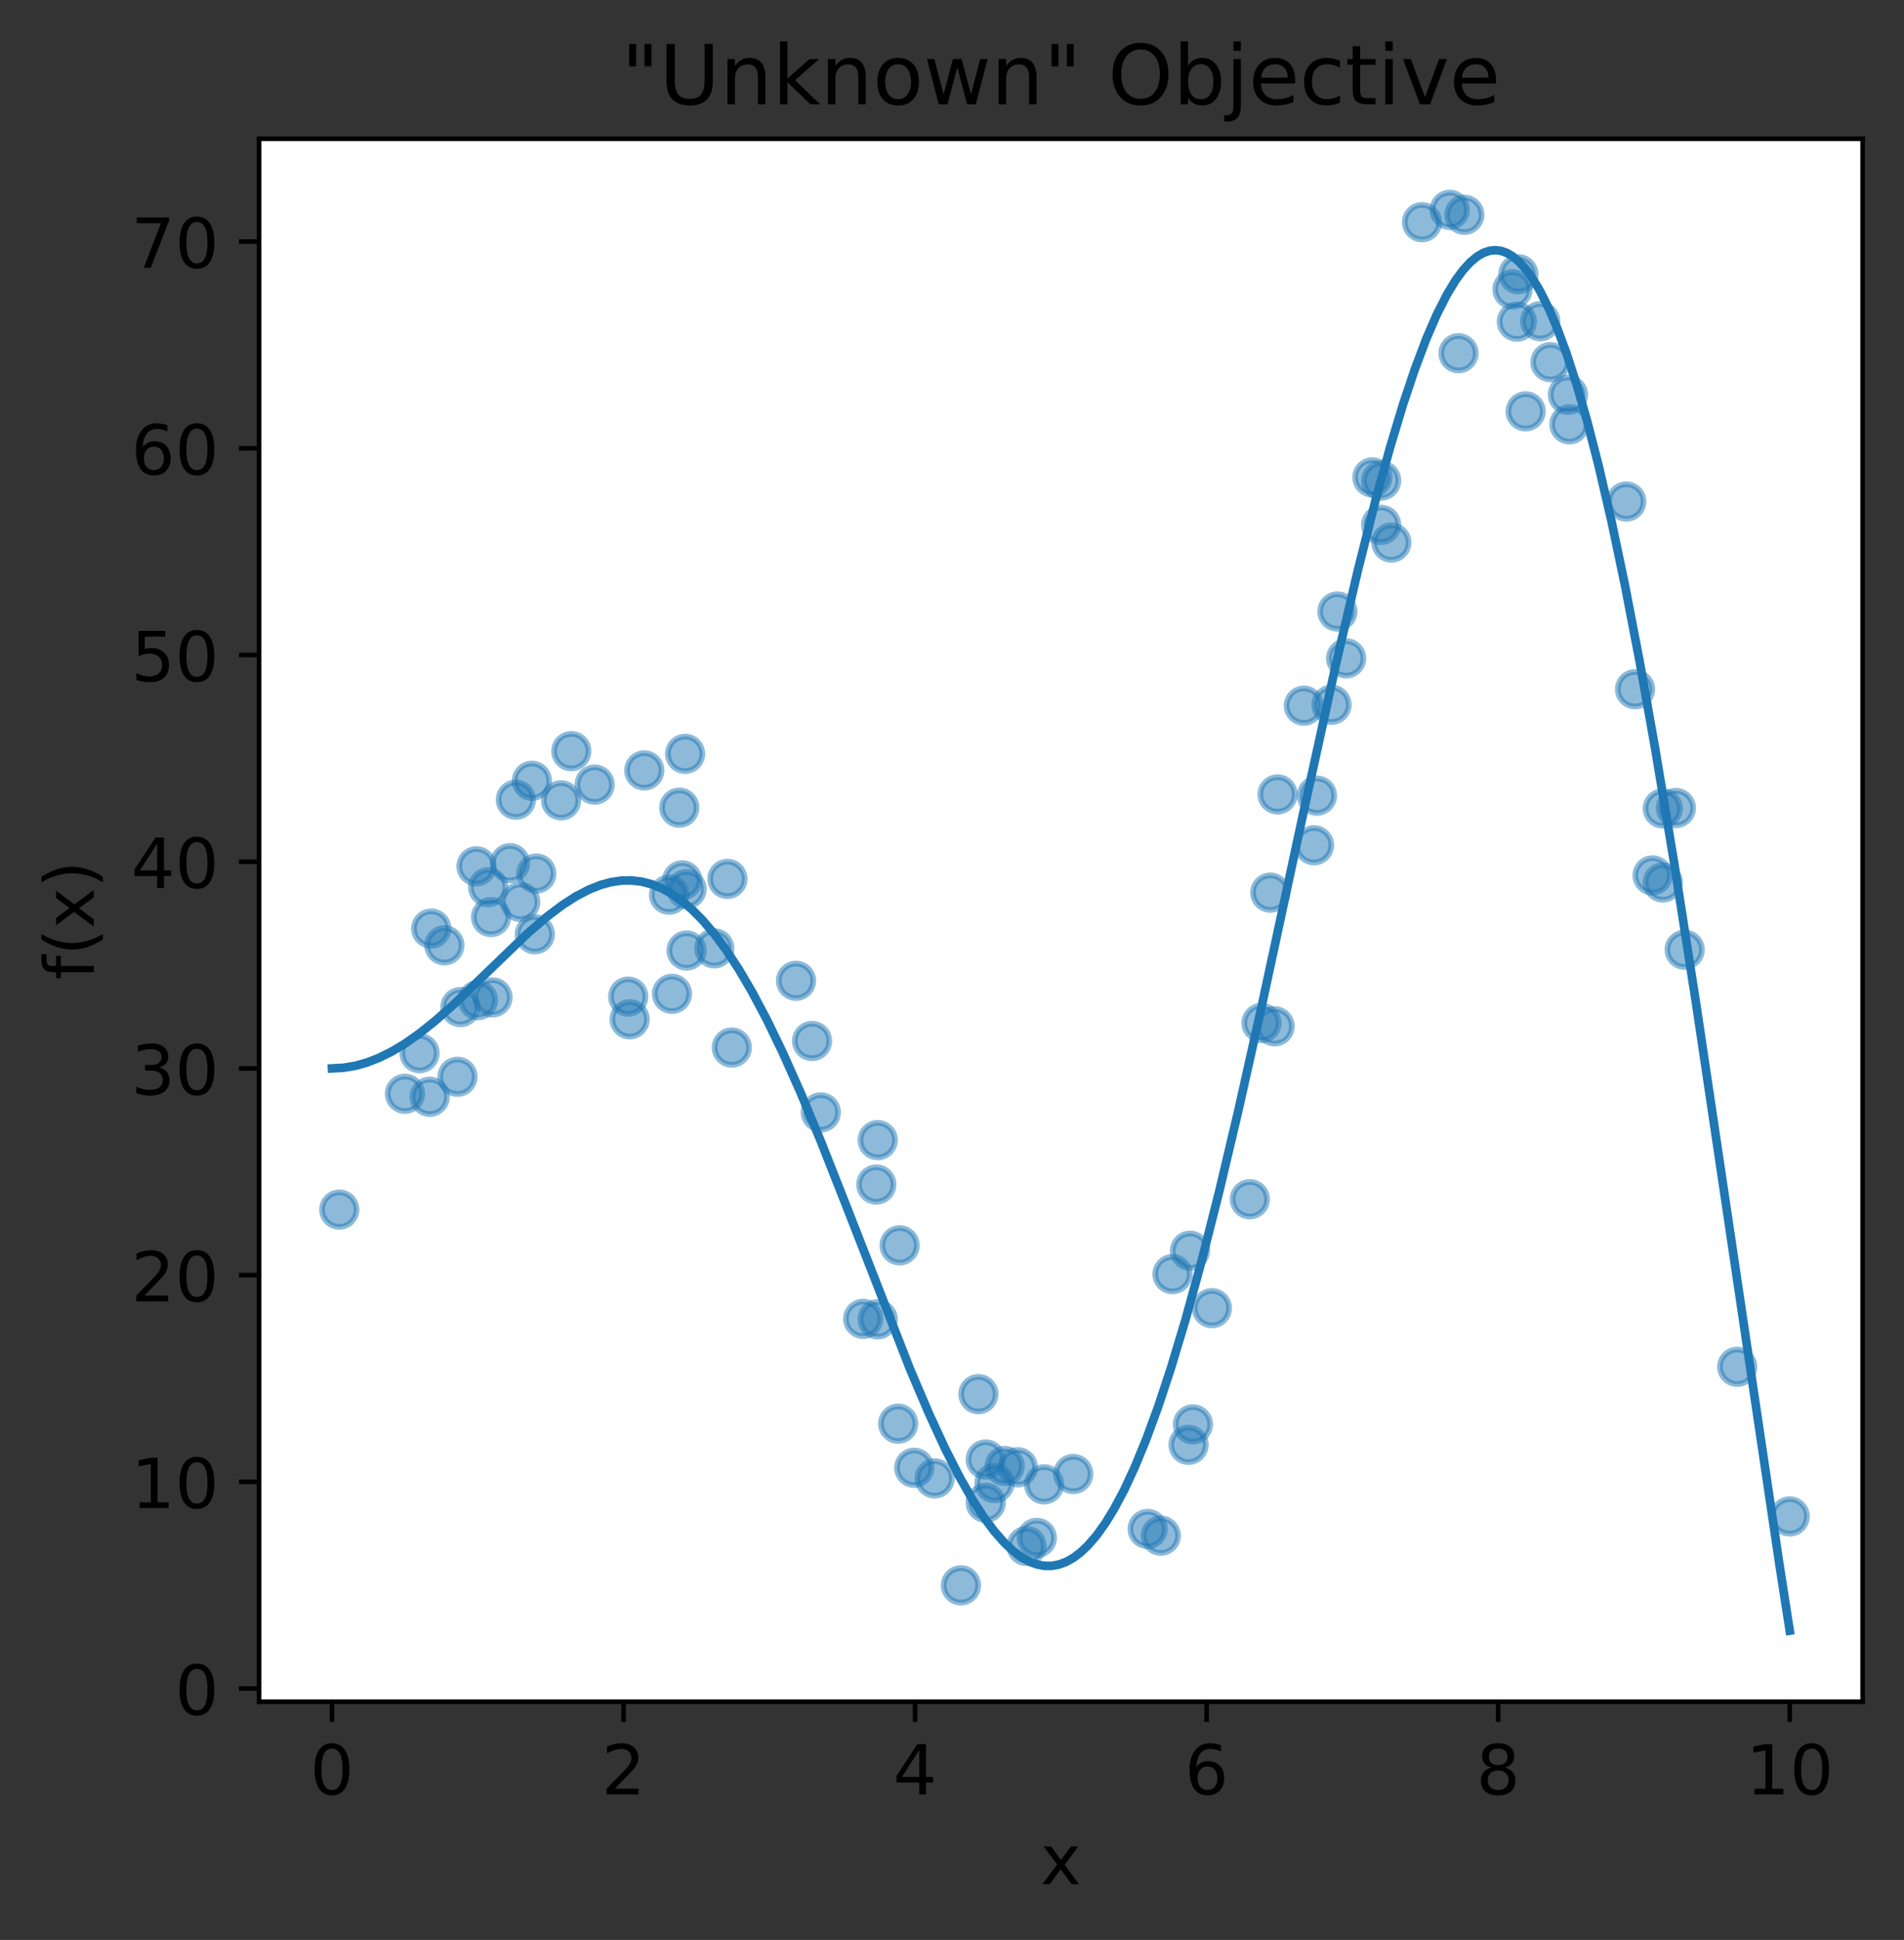 <?xml version="1.0" encoding="utf-8" standalone="no"?>
<!DOCTYPE svg PUBLIC "-//W3C//DTD SVG 1.1//EN"
  "http://www.w3.org/Graphics/SVG/1.1/DTD/svg11.dtd">
<!-- Created with matplotlib (https://matplotlib.org/) -->
<svg height="337.369pt" version="1.1" viewBox="0 0 331.284 337.369" width="331.284pt" xmlns="http://www.w3.org/2000/svg" xmlns:xlink="http://www.w3.org/1999/xlink">
 <rect x="0" y="0" width="331.284" height="337.369" fill="#333333" stroke="none"/>
 <defs>
  <style type="text/css">*{stroke-linecap:butt;stroke-linejoin:round;}</style>
 </defs>
 <g id="figure_1">
  <g id="patch_1">
   <path d="M 0 337.369 
L 331.284 337.369 
L 331.284 0 
L 0 0 
z
" style="fill:none;"/>
  </g>
  <g id="axes_1">
   <g id="patch_2">
    <path d="M 45.084 295.942 
L 324.084 295.942 
L 324.084 24.142 
L 45.084 24.142 
z
" style="fill:#ffffff;"/>
   </g>
   <g id="PathCollection_1">
    <defs>
     <path d="M 0 3 
C 0.796 3 1.559 2.684 2.121 2.121 
C 2.684 1.559 3 0.796 3 0 
C 3 -0.796 2.684 -1.559 2.121 -2.121 
C 1.559 -2.684 0.796 -3 0 -3 
C -0.796 -3 -1.559 -2.684 -2.121 -2.121 
C -2.684 -1.559 -3 -0.796 -3 0 
C -3 0.796 -2.684 1.559 -2.121 2.121 
C -1.559 2.684 -0.796 3 0 3 
z
" id="m937afd4bb4" style="stroke:#1f77b4;stroke-opacity:0.5;"/>
    </defs>
    <g clip-path="url(#pe036b708a7)">
     <use style="fill:#1f77b4;fill-opacity:0.5;stroke:#1f77b4;stroke-opacity:0.5;" x="138.503" xlink:href="#m937afd4bb4" y="170.57"/>
     <use style="fill:#1f77b4;fill-opacity:0.5;stroke:#1f77b4;stroke-opacity:0.5;" x="263.163" xlink:href="#m937afd4bb4" y="50.322"/>
     <use style="fill:#1f77b4;fill-opacity:0.5;stroke:#1f77b4;stroke-opacity:0.5;" x="254.784" xlink:href="#m937afd4bb4" y="37.36"/>
     <use style="fill:#1f77b4;fill-opacity:0.5;stroke:#1f77b4;stroke-opacity:0.5;" x="119.207" xlink:href="#m937afd4bb4" y="131.101"/>
     <use style="fill:#1f77b4;fill-opacity:0.5;stroke:#1f77b4;stroke-opacity:0.5;" x="103.466" xlink:href="#m937afd4bb4" y="136.448"/>
     <use style="fill:#1f77b4;fill-opacity:0.5;stroke:#1f77b4;stroke-opacity:0.5;" x="181.664" xlink:href="#m937afd4bb4" y="258.144"/>
     <use style="fill:#1f77b4;fill-opacity:0.5;stroke:#1f77b4;stroke-opacity:0.5;" x="293.122" xlink:href="#m937afd4bb4" y="165.168"/>
     <use style="fill:#1f77b4;fill-opacity:0.5;stroke:#1f77b4;stroke-opacity:0.5;" x="170.239" xlink:href="#m937afd4bb4" y="242.451"/>
     <use style="fill:#1f77b4;fill-opacity:0.5;stroke:#1f77b4;stroke-opacity:0.5;" x="97.626" xlink:href="#m937afd4bb4" y="139.19"/>
     <use style="fill:#1f77b4;fill-opacity:0.5;stroke:#1f77b4;stroke-opacity:0.5;" x="267.987" xlink:href="#m937afd4bb4" y="55.864"/>
     <use style="fill:#1f77b4;fill-opacity:0.5;stroke:#1f77b4;stroke-opacity:0.5;" x="118.699" xlink:href="#m937afd4bb4" y="153.101"/>
     <use style="fill:#1f77b4;fill-opacity:0.5;stroke:#1f77b4;stroke-opacity:0.5;" x="180.395" xlink:href="#m937afd4bb4" y="267.452"/>
     <use style="fill:#1f77b4;fill-opacity:0.5;stroke:#1f77b4;stroke-opacity:0.5;" x="89.756" xlink:href="#m937afd4bb4" y="139.072"/>
     <use style="fill:#1f77b4;fill-opacity:0.5;stroke:#1f77b4;stroke-opacity:0.5;" x="156.275" xlink:href="#m937afd4bb4" y="247.592"/>
     <use style="fill:#1f77b4;fill-opacity:0.5;stroke:#1f77b4;stroke-opacity:0.5;" x="127.331" xlink:href="#m937afd4bb4" y="182.178"/>
     <use style="fill:#1f77b4;fill-opacity:0.5;stroke:#1f77b4;stroke-opacity:0.5;" x="142.819" xlink:href="#m937afd4bb4" y="193.456"/>
     <use style="fill:#1f77b4;fill-opacity:0.5;stroke:#1f77b4;stroke-opacity:0.5;" x="171.508" xlink:href="#m937afd4bb4" y="261.348"/>
     <use style="fill:#1f77b4;fill-opacity:0.5;stroke:#1f77b4;stroke-opacity:0.5;" x="74.776" xlink:href="#m937afd4bb4" y="190.741"/>
     <use style="fill:#1f77b4;fill-opacity:0.5;stroke:#1f77b4;stroke-opacity:0.5;" x="85.44" xlink:href="#m937afd4bb4" y="159.478"/>
     <use style="fill:#1f77b4;fill-opacity:0.5;stroke:#1f77b4;stroke-opacity:0.5;" x="199.69" xlink:href="#m937afd4bb4" y="265.903"/>
     <use style="fill:#1f77b4;fill-opacity:0.5;stroke:#1f77b4;stroke-opacity:0.5;" x="93.31" xlink:href="#m937afd4bb4" y="151.919"/>
     <use style="fill:#1f77b4;fill-opacity:0.5;stroke:#1f77b4;stroke-opacity:0.5;" x="59.035" xlink:href="#m937afd4bb4" y="210.362"/>
     <use style="fill:#1f77b4;fill-opacity:0.5;stroke:#1f77b4;stroke-opacity:0.5;" x="84.932" xlink:href="#m937afd4bb4" y="154.288"/>
     <use style="fill:#1f77b4;fill-opacity:0.5;stroke:#1f77b4;stroke-opacity:0.5;" x="247.422" xlink:href="#m937afd4bb4" y="38.642"/>
     <use style="fill:#1f77b4;fill-opacity:0.5;stroke:#1f77b4;stroke-opacity:0.5;" x="112.098" xlink:href="#m937afd4bb4" y="133.982"/>
     <use style="fill:#1f77b4;fill-opacity:0.5;stroke:#1f77b4;stroke-opacity:0.5;" x="186.742" xlink:href="#m937afd4bb4" y="256.34"/>
     <use style="fill:#1f77b4;fill-opacity:0.5;stroke:#1f77b4;stroke-opacity:0.5;" x="284.49" xlink:href="#m937afd4bb4" y="119.861"/>
     <use style="fill:#1f77b4;fill-opacity:0.5;stroke:#1f77b4;stroke-opacity:0.5;" x="152.467" xlink:href="#m937afd4bb4" y="205.998"/>
     <use style="fill:#1f77b4;fill-opacity:0.5;stroke:#1f77b4;stroke-opacity:0.5;" x="282.966" xlink:href="#m937afd4bb4" y="87.222"/>
     <use style="fill:#1f77b4;fill-opacity:0.5;stroke:#1f77b4;stroke-opacity:0.5;" x="171.508" xlink:href="#m937afd4bb4" y="253.817"/>
     <use style="fill:#1f77b4;fill-opacity:0.5;stroke:#1f77b4;stroke-opacity:0.5;" x="82.901" xlink:href="#m937afd4bb4" y="150.654"/>
     <use style="fill:#1f77b4;fill-opacity:0.5;stroke:#1f77b4;stroke-opacity:0.5;" x="207.561" xlink:href="#m937afd4bb4" y="247.708"/>
     <use style="fill:#1f77b4;fill-opacity:0.5;stroke:#1f77b4;stroke-opacity:0.5;" x="174.809" xlink:href="#m937afd4bb4" y="254.95"/>
     <use style="fill:#1f77b4;fill-opacity:0.5;stroke:#1f77b4;stroke-opacity:0.5;" x="83.155" xlink:href="#m937afd4bb4" y="173.929"/>
     <use style="fill:#1f77b4;fill-opacity:0.5;stroke:#1f77b4;stroke-opacity:0.5;" x="265.448" xlink:href="#m937afd4bb4" y="71.537"/>
     <use style="fill:#1f77b4;fill-opacity:0.5;stroke:#1f77b4;stroke-opacity:0.5;" x="210.861" xlink:href="#m937afd4bb4" y="227.503"/>
     <use style="fill:#1f77b4;fill-opacity:0.5;stroke:#1f77b4;stroke-opacity:0.5;" x="75.03" xlink:href="#m937afd4bb4" y="161.491"/>
     <use style="fill:#1f77b4;fill-opacity:0.5;stroke:#1f77b4;stroke-opacity:0.5;" x="206.799" xlink:href="#m937afd4bb4" y="251.269"/>
     <use style="fill:#1f77b4;fill-opacity:0.5;stroke:#1f77b4;stroke-opacity:0.5;" x="219.494" xlink:href="#m937afd4bb4" y="177.9"/>
     <use style="fill:#1f77b4;fill-opacity:0.5;stroke:#1f77b4;stroke-opacity:0.5;" x="287.536" xlink:href="#m937afd4bb4" y="152.239"/>
     <use style="fill:#1f77b4;fill-opacity:0.5;stroke:#1f77b4;stroke-opacity:0.5;" x="150.182" xlink:href="#m937afd4bb4" y="229.359"/>
     <use style="fill:#1f77b4;fill-opacity:0.5;stroke:#1f77b4;stroke-opacity:0.5;" x="124.285" xlink:href="#m937afd4bb4" y="164.922"/>
     <use style="fill:#1f77b4;fill-opacity:0.5;stroke:#1f77b4;stroke-opacity:0.5;" x="109.305" xlink:href="#m937afd4bb4" y="173.314"/>
     <use style="fill:#1f77b4;fill-opacity:0.5;stroke:#1f77b4;stroke-opacity:0.5;" x="217.463" xlink:href="#m937afd4bb4" y="208.557"/>
     <use style="fill:#1f77b4;fill-opacity:0.5;stroke:#1f77b4;stroke-opacity:0.5;" x="93.056" xlink:href="#m937afd4bb4" y="162.478"/>
     <use style="fill:#1f77b4;fill-opacity:0.5;stroke:#1f77b4;stroke-opacity:0.5;" x="79.6" xlink:href="#m937afd4bb4" y="187.255"/>
     <use style="fill:#1f77b4;fill-opacity:0.5;stroke:#1f77b4;stroke-opacity:0.5;" x="178.617" xlink:href="#m937afd4bb4" y="268.856"/>
     <use style="fill:#1f77b4;fill-opacity:0.5;stroke:#1f77b4;stroke-opacity:0.5;" x="221.017" xlink:href="#m937afd4bb4" y="155.238"/>
     <use style="fill:#1f77b4;fill-opacity:0.5;stroke:#1f77b4;stroke-opacity:0.5;" x="269.764" xlink:href="#m937afd4bb4" y="62.985"/>
     <use style="fill:#1f77b4;fill-opacity:0.5;stroke:#1f77b4;stroke-opacity:0.5;" x="221.779" xlink:href="#m937afd4bb4" y="178.49"/>
     <use style="fill:#1f77b4;fill-opacity:0.5;stroke:#1f77b4;stroke-opacity:0.5;" x="88.74" xlink:href="#m937afd4bb4" y="150.111"/>
     <use style="fill:#1f77b4;fill-opacity:0.5;stroke:#1f77b4;stroke-opacity:0.5;" x="201.975" xlink:href="#m937afd4bb4" y="267.07"/>
     <use style="fill:#1f77b4;fill-opacity:0.5;stroke:#1f77b4;stroke-opacity:0.5;" x="167.192" xlink:href="#m937afd4bb4" y="275.7"/>
     <use style="fill:#1f77b4;fill-opacity:0.5;stroke:#1f77b4;stroke-opacity:0.5;" x="264.178" xlink:href="#m937afd4bb4" y="47.695"/>
     <use style="fill:#1f77b4;fill-opacity:0.5;stroke:#1f77b4;stroke-opacity:0.5;" x="240.313" xlink:href="#m937afd4bb4" y="91.279"/>
     <use style="fill:#1f77b4;fill-opacity:0.5;stroke:#1f77b4;stroke-opacity:0.5;" x="222.286" xlink:href="#m937afd4bb4" y="138.153"/>
     <use style="fill:#1f77b4;fill-opacity:0.5;stroke:#1f77b4;stroke-opacity:0.5;" x="242.09" xlink:href="#m937afd4bb4" y="94.357"/>
     <use style="fill:#1f77b4;fill-opacity:0.5;stroke:#1f77b4;stroke-opacity:0.5;" x="311.402" xlink:href="#m937afd4bb4" y="263.716"/>
     <use style="fill:#1f77b4;fill-opacity:0.5;stroke:#1f77b4;stroke-opacity:0.5;" x="116.922" xlink:href="#m937afd4bb4" y="172.841"/>
     <use style="fill:#1f77b4;fill-opacity:0.5;stroke:#1f77b4;stroke-opacity:0.5;" x="272.811" xlink:href="#m937afd4bb4" y="68.649"/>
     <use style="fill:#1f77b4;fill-opacity:0.5;stroke:#1f77b4;stroke-opacity:0.5;" x="177.094" xlink:href="#m937afd4bb4" y="255.17"/>
     <use style="fill:#1f77b4;fill-opacity:0.5;stroke:#1f77b4;stroke-opacity:0.5;" x="126.57" xlink:href="#m937afd4bb4" y="152.85"/>
     <use style="fill:#1f77b4;fill-opacity:0.5;stroke:#1f77b4;stroke-opacity:0.5;" x="289.313" xlink:href="#m937afd4bb4" y="153.464"/>
     <use style="fill:#1f77b4;fill-opacity:0.5;stroke:#1f77b4;stroke-opacity:0.5;" x="231.68" xlink:href="#m937afd4bb4" y="122.56"/>
     <use style="fill:#1f77b4;fill-opacity:0.5;stroke:#1f77b4;stroke-opacity:0.5;" x="85.693" xlink:href="#m937afd4bb4" y="173.455"/>
     <use style="fill:#1f77b4;fill-opacity:0.5;stroke:#1f77b4;stroke-opacity:0.5;" x="77.315" xlink:href="#m937afd4bb4" y="164.395"/>
     <use style="fill:#1f77b4;fill-opacity:0.5;stroke:#1f77b4;stroke-opacity:0.5;" x="204.006" xlink:href="#m937afd4bb4" y="221.583"/>
     <use style="fill:#1f77b4;fill-opacity:0.5;stroke:#1f77b4;stroke-opacity:0.5;" x="289.313" xlink:href="#m937afd4bb4" y="140.602"/>
     <use style="fill:#1f77b4;fill-opacity:0.5;stroke:#1f77b4;stroke-opacity:0.5;" x="173.032" xlink:href="#m937afd4bb4" y="257.926"/>
     <use style="fill:#1f77b4;fill-opacity:0.5;stroke:#1f77b4;stroke-opacity:0.5;" x="291.598" xlink:href="#m937afd4bb4" y="140.524"/>
     <use style="fill:#1f77b4;fill-opacity:0.5;stroke:#1f77b4;stroke-opacity:0.5;" x="232.696" xlink:href="#m937afd4bb4" y="106.347"/>
     <use style="fill:#1f77b4;fill-opacity:0.5;stroke:#1f77b4;stroke-opacity:0.5;" x="80.108" xlink:href="#m937afd4bb4" y="175.142"/>
     <use style="fill:#1f77b4;fill-opacity:0.5;stroke:#1f77b4;stroke-opacity:0.5;" x="263.924" xlink:href="#m937afd4bb4" y="55.943"/>
     <use style="fill:#1f77b4;fill-opacity:0.5;stroke:#1f77b4;stroke-opacity:0.5;" x="116.414" xlink:href="#m937afd4bb4" y="155.595"/>
     <use style="fill:#1f77b4;fill-opacity:0.5;stroke:#1f77b4;stroke-opacity:0.5;" x="226.856" xlink:href="#m937afd4bb4" y="122.721"/>
     <use style="fill:#1f77b4;fill-opacity:0.5;stroke:#1f77b4;stroke-opacity:0.5;" x="234.219" xlink:href="#m937afd4bb4" y="114.493"/>
     <use style="fill:#1f77b4;fill-opacity:0.5;stroke:#1f77b4;stroke-opacity:0.5;" x="156.529" xlink:href="#m937afd4bb4" y="216.572"/>
     <use style="fill:#1f77b4;fill-opacity:0.5;stroke:#1f77b4;stroke-opacity:0.5;" x="119.461" xlink:href="#m937afd4bb4" y="154.626"/>
     <use style="fill:#1f77b4;fill-opacity:0.5;stroke:#1f77b4;stroke-opacity:0.5;" x="90.517" xlink:href="#m937afd4bb4" y="156.843"/>
     <use style="fill:#1f77b4;fill-opacity:0.5;stroke:#1f77b4;stroke-opacity:0.5;" x="141.295" xlink:href="#m937afd4bb4" y="181.035"/>
     <use style="fill:#1f77b4;fill-opacity:0.5;stroke:#1f77b4;stroke-opacity:0.5;" x="70.46" xlink:href="#m937afd4bb4" y="190.218"/>
     <use style="fill:#1f77b4;fill-opacity:0.5;stroke:#1f77b4;stroke-opacity:0.5;" x="238.789" xlink:href="#m937afd4bb4" y="83.02"/>
     <use style="fill:#1f77b4;fill-opacity:0.5;stroke:#1f77b4;stroke-opacity:0.5;" x="92.549" xlink:href="#m937afd4bb4" y="135.787"/>
     <use style="fill:#1f77b4;fill-opacity:0.5;stroke:#1f77b4;stroke-opacity:0.5;" x="240.313" xlink:href="#m937afd4bb4" y="83.57"/>
     <use style="fill:#1f77b4;fill-opacity:0.5;stroke:#1f77b4;stroke-opacity:0.5;" x="252.246" xlink:href="#m937afd4bb4" y="36.496"/>
     <use style="fill:#1f77b4;fill-opacity:0.5;stroke:#1f77b4;stroke-opacity:0.5;" x="159.068" xlink:href="#m937afd4bb4" y="255.261"/>
     <use style="fill:#1f77b4;fill-opacity:0.5;stroke:#1f77b4;stroke-opacity:0.5;" x="228.634" xlink:href="#m937afd4bb4" y="146.997"/>
     <use style="fill:#1f77b4;fill-opacity:0.5;stroke:#1f77b4;stroke-opacity:0.5;" x="273.065" xlink:href="#m937afd4bb4" y="73.799"/>
     <use style="fill:#1f77b4;fill-opacity:0.5;stroke:#1f77b4;stroke-opacity:0.5;" x="162.622" xlink:href="#m937afd4bb4" y="257.107"/>
     <use style="fill:#1f77b4;fill-opacity:0.5;stroke:#1f77b4;stroke-opacity:0.5;" x="72.999" xlink:href="#m937afd4bb4" y="183.151"/>
     <use style="fill:#1f77b4;fill-opacity:0.5;stroke:#1f77b4;stroke-opacity:0.5;" x="99.404" xlink:href="#m937afd4bb4" y="130.634"/>
     <use style="fill:#1f77b4;fill-opacity:0.5;stroke:#1f77b4;stroke-opacity:0.5;" x="152.721" xlink:href="#m937afd4bb4" y="229.441"/>
     <use style="fill:#1f77b4;fill-opacity:0.5;stroke:#1f77b4;stroke-opacity:0.5;" x="119.461" xlink:href="#m937afd4bb4" y="165.304"/>
     <use style="fill:#1f77b4;fill-opacity:0.5;stroke:#1f77b4;stroke-opacity:0.5;" x="229.141" xlink:href="#m937afd4bb4" y="138.369"/>
     <use style="fill:#1f77b4;fill-opacity:0.5;stroke:#1f77b4;stroke-opacity:0.5;" x="118.191" xlink:href="#m937afd4bb4" y="140.458"/>
     <use style="fill:#1f77b4;fill-opacity:0.5;stroke:#1f77b4;stroke-opacity:0.5;" x="109.559" xlink:href="#m937afd4bb4" y="177.263"/>
     <use style="fill:#1f77b4;fill-opacity:0.5;stroke:#1f77b4;stroke-opacity:0.5;" x="302.262" xlink:href="#m937afd4bb4" y="237.697"/>
     <use style="fill:#1f77b4;fill-opacity:0.5;stroke:#1f77b4;stroke-opacity:0.5;" x="253.769" xlink:href="#m937afd4bb4" y="61.432"/>
     <use style="fill:#1f77b4;fill-opacity:0.5;stroke:#1f77b4;stroke-opacity:0.5;" x="152.721" xlink:href="#m937afd4bb4" y="198.272"/>
     <use style="fill:#1f77b4;fill-opacity:0.5;stroke:#1f77b4;stroke-opacity:0.5;" x="207.053" xlink:href="#m937afd4bb4" y="217.508"/>
    </g>
   </g>
   <g id="matplotlib.axis_1">
    <g id="xtick_1">
     <g id="line2d_1">
      <defs>
       <path d="M 0 0 
L 0 3.5 
" id="m9f1586ab8c" style="stroke:#000000;stroke-width:0.8;"/>
      </defs>
      <g>
       <use style="stroke:#000000;stroke-width:0.8;" x="57.766" xlink:href="#m9f1586ab8c" y="295.942"/>
      </g>
     </g>
     <g id="text_1">
      <!-- 0 -->
      <g transform="translate(53.948 312.06)scale(0.12 -0.12)">
       <defs>
        <path d="M 31.781 66.406 
Q 24.172 66.406 20.328 58.906 
Q 16.5 51.422 16.5 36.375 
Q 16.5 21.391 20.328 13.891 
Q 24.172 6.391 31.781 6.391 
Q 39.453 6.391 43.281 13.891 
Q 47.125 21.391 47.125 36.375 
Q 47.125 51.422 43.281 58.906 
Q 39.453 66.406 31.781 66.406 
z
M 31.781 74.219 
Q 44.047 74.219 50.516 64.516 
Q 56.984 54.828 56.984 36.375 
Q 56.984 17.969 50.516 8.266 
Q 44.047 -1.422 31.781 -1.422 
Q 19.531 -1.422 13.062 8.266 
Q 6.594 17.969 6.594 36.375 
Q 6.594 54.828 13.062 64.516 
Q 19.531 74.219 31.781 74.219 
z
" id="DejaVuSans-48"/>
       </defs>
       <use xlink:href="#DejaVuSans-48"/>
      </g>
     </g>
    </g>
    <g id="xtick_2">
     <g id="line2d_2">
      <g>
       <use style="stroke:#000000;stroke-width:0.8;" x="108.493" xlink:href="#m9f1586ab8c" y="295.942"/>
      </g>
     </g>
     <g id="text_2">
      <!-- 2 -->
      <g transform="translate(104.675 312.06)scale(0.12 -0.12)">
       <defs>
        <path d="M 19.188 8.297 
L 53.609 8.297 
L 53.609 0 
L 7.328 0 
L 7.328 8.297 
Q 12.938 14.109 22.625 23.891 
Q 32.328 33.688 34.812 36.531 
Q 39.547 41.844 41.422 45.531 
Q 43.312 49.219 43.312 52.781 
Q 43.312 58.594 39.234 62.25 
Q 35.156 65.922 28.609 65.922 
Q 23.969 65.922 18.812 64.312 
Q 13.672 62.703 7.812 59.422 
L 7.812 69.391 
Q 13.766 71.781 18.938 73 
Q 24.125 74.219 28.422 74.219 
Q 39.75 74.219 46.484 68.547 
Q 53.219 62.891 53.219 53.422 
Q 53.219 48.922 51.531 44.891 
Q 49.859 40.875 45.406 35.406 
Q 44.188 33.984 37.641 27.219 
Q 31.109 20.453 19.188 8.297 
z
" id="DejaVuSans-50"/>
       </defs>
       <use xlink:href="#DejaVuSans-50"/>
      </g>
     </g>
    </g>
    <g id="xtick_3">
     <g id="line2d_3">
      <g>
       <use style="stroke:#000000;stroke-width:0.8;" x="159.22" xlink:href="#m9f1586ab8c" y="295.942"/>
      </g>
     </g>
     <g id="text_3">
      <!-- 4 -->
      <g transform="translate(155.403 312.06)scale(0.12 -0.12)">
       <defs>
        <path d="M 37.797 64.312 
L 12.891 25.391 
L 37.797 25.391 
z
M 35.203 72.906 
L 47.609 72.906 
L 47.609 25.391 
L 58.016 25.391 
L 58.016 17.188 
L 47.609 17.188 
L 47.609 0 
L 37.797 0 
L 37.797 17.188 
L 4.891 17.188 
L 4.891 26.703 
z
" id="DejaVuSans-52"/>
       </defs>
       <use xlink:href="#DejaVuSans-52"/>
      </g>
     </g>
    </g>
    <g id="xtick_4">
     <g id="line2d_4">
      <g>
       <use style="stroke:#000000;stroke-width:0.8;" x="209.947" xlink:href="#m9f1586ab8c" y="295.942"/>
      </g>
     </g>
     <g id="text_4">
      <!-- 6 -->
      <g transform="translate(206.13 312.06)scale(0.12 -0.12)">
       <defs>
        <path d="M 33.016 40.375 
Q 26.375 40.375 22.484 35.828 
Q 18.609 31.297 18.609 23.391 
Q 18.609 15.531 22.484 10.953 
Q 26.375 6.391 33.016 6.391 
Q 39.656 6.391 43.531 10.953 
Q 47.406 15.531 47.406 23.391 
Q 47.406 31.297 43.531 35.828 
Q 39.656 40.375 33.016 40.375 
z
M 52.594 71.297 
L 52.594 62.312 
Q 48.875 64.062 45.094 64.984 
Q 41.312 65.922 37.594 65.922 
Q 27.828 65.922 22.672 59.328 
Q 17.531 52.734 16.797 39.406 
Q 19.672 43.656 24.016 45.922 
Q 28.375 48.188 33.594 48.188 
Q 44.578 48.188 50.953 41.516 
Q 57.328 34.859 57.328 23.391 
Q 57.328 12.156 50.688 5.359 
Q 44.047 -1.422 33.016 -1.422 
Q 20.359 -1.422 13.672 8.266 
Q 6.984 17.969 6.984 36.375 
Q 6.984 53.656 15.188 63.938 
Q 23.391 74.219 37.203 74.219 
Q 40.922 74.219 44.703 73.484 
Q 48.484 72.75 52.594 71.297 
z
" id="DejaVuSans-54"/>
       </defs>
       <use xlink:href="#DejaVuSans-54"/>
      </g>
     </g>
    </g>
    <g id="xtick_5">
     <g id="line2d_5">
      <g>
       <use style="stroke:#000000;stroke-width:0.8;" x="260.675" xlink:href="#m9f1586ab8c" y="295.942"/>
      </g>
     </g>
     <g id="text_5">
      <!-- 8 -->
      <g transform="translate(256.857 312.06)scale(0.12 -0.12)">
       <defs>
        <path d="M 31.781 34.625 
Q 24.75 34.625 20.719 30.859 
Q 16.703 27.094 16.703 20.516 
Q 16.703 13.922 20.719 10.156 
Q 24.75 6.391 31.781 6.391 
Q 38.812 6.391 42.859 10.172 
Q 46.922 13.969 46.922 20.516 
Q 46.922 27.094 42.891 30.859 
Q 38.875 34.625 31.781 34.625 
z
M 21.922 38.812 
Q 15.578 40.375 12.031 44.719 
Q 8.5 49.078 8.5 55.328 
Q 8.5 64.062 14.719 69.141 
Q 20.953 74.219 31.781 74.219 
Q 42.672 74.219 48.875 69.141 
Q 55.078 64.062 55.078 55.328 
Q 55.078 49.078 51.531 44.719 
Q 48 40.375 41.703 38.812 
Q 48.828 37.156 52.797 32.312 
Q 56.781 27.484 56.781 20.516 
Q 56.781 9.906 50.312 4.234 
Q 43.844 -1.422 31.781 -1.422 
Q 19.734 -1.422 13.25 4.234 
Q 6.781 9.906 6.781 20.516 
Q 6.781 27.484 10.781 32.312 
Q 14.797 37.156 21.922 38.812 
z
M 18.312 54.391 
Q 18.312 48.734 21.844 45.562 
Q 25.391 42.391 31.781 42.391 
Q 38.141 42.391 41.719 45.562 
Q 45.312 48.734 45.312 54.391 
Q 45.312 60.062 41.719 63.234 
Q 38.141 66.406 31.781 66.406 
Q 25.391 66.406 21.844 63.234 
Q 18.312 60.062 18.312 54.391 
z
" id="DejaVuSans-56"/>
       </defs>
       <use xlink:href="#DejaVuSans-56"/>
      </g>
     </g>
    </g>
    <g id="xtick_6">
     <g id="line2d_6">
      <g>
       <use style="stroke:#000000;stroke-width:0.8;" x="311.402" xlink:href="#m9f1586ab8c" y="295.942"/>
      </g>
     </g>
     <g id="text_6">
      <!-- 10 -->
      <g transform="translate(303.767 312.06)scale(0.12 -0.12)">
       <defs>
        <path d="M 12.406 8.297 
L 28.516 8.297 
L 28.516 63.922 
L 10.984 60.406 
L 10.984 69.391 
L 28.422 72.906 
L 38.281 72.906 
L 38.281 8.297 
L 54.391 8.297 
L 54.391 0 
L 12.406 0 
z
" id="DejaVuSans-49"/>
       </defs>
       <use xlink:href="#DejaVuSans-49"/>
       <use x="63.623" xlink:href="#DejaVuSans-48"/>
      </g>
     </g>
    </g>
    <g id="text_7">
     <!-- x -->
     <g transform="translate(181.032 327.674)scale(0.12 -0.12)">
      <defs>
       <path d="M 54.891 54.688 
L 35.109 28.078 
L 55.906 0 
L 45.312 0 
L 29.391 21.484 
L 13.484 0 
L 2.875 0 
L 24.125 28.609 
L 4.688 54.688 
L 15.281 54.688 
L 29.781 35.203 
L 44.281 54.688 
z
" id="DejaVuSans-120"/>
      </defs>
      <use xlink:href="#DejaVuSans-120"/>
     </g>
    </g>
   </g>
   <g id="matplotlib.axis_2">
    <g id="ytick_1">
     <g id="line2d_7">
      <defs>
       <path d="M 0 0 
L -3.5 0 
" id="m990193892d" style="stroke:#000000;stroke-width:0.8;"/>
      </defs>
      <g>
       <use style="stroke:#000000;stroke-width:0.8;" x="45.084" xlink:href="#m990193892d" y="293.649"/>
      </g>
     </g>
     <g id="text_8">
      <!-- 0 -->
      <g transform="translate(30.449 298.208)scale(0.12 -0.12)">
       <use xlink:href="#DejaVuSans-48"/>
      </g>
     </g>
    </g>
    <g id="ytick_2">
     <g id="line2d_8">
      <g>
       <use style="stroke:#000000;stroke-width:0.8;" x="45.084" xlink:href="#m990193892d" y="257.701"/>
      </g>
     </g>
     <g id="text_9">
      <!-- 10 -->
      <g transform="translate(22.814 262.26)scale(0.12 -0.12)">
       <use xlink:href="#DejaVuSans-49"/>
       <use x="63.623" xlink:href="#DejaVuSans-48"/>
      </g>
     </g>
    </g>
    <g id="ytick_3">
     <g id="line2d_9">
      <g>
       <use style="stroke:#000000;stroke-width:0.8;" x="45.084" xlink:href="#m990193892d" y="221.753"/>
      </g>
     </g>
     <g id="text_10">
      <!-- 20 -->
      <g transform="translate(22.814 226.312)scale(0.12 -0.12)">
       <use xlink:href="#DejaVuSans-50"/>
       <use x="63.623" xlink:href="#DejaVuSans-48"/>
      </g>
     </g>
    </g>
    <g id="ytick_4">
     <g id="line2d_10">
      <g>
       <use style="stroke:#000000;stroke-width:0.8;" x="45.084" xlink:href="#m990193892d" y="185.805"/>
      </g>
     </g>
     <g id="text_11">
      <!-- 30 -->
      <g transform="translate(22.814 190.364)scale(0.12 -0.12)">
       <defs>
        <path d="M 40.578 39.312 
Q 47.656 37.797 51.625 33 
Q 55.609 28.219 55.609 21.188 
Q 55.609 10.406 48.188 4.484 
Q 40.766 -1.422 27.094 -1.422 
Q 22.516 -1.422 17.656 -0.516 
Q 12.797 0.391 7.625 2.203 
L 7.625 11.719 
Q 11.719 9.328 16.594 8.109 
Q 21.484 6.891 26.812 6.891 
Q 36.078 6.891 40.938 10.547 
Q 45.797 14.203 45.797 21.188 
Q 45.797 27.641 41.281 31.266 
Q 36.766 34.906 28.719 34.906 
L 20.219 34.906 
L 20.219 43.016 
L 29.109 43.016 
Q 36.375 43.016 40.234 45.922 
Q 44.094 48.828 44.094 54.297 
Q 44.094 59.906 40.109 62.906 
Q 36.141 65.922 28.719 65.922 
Q 24.656 65.922 20.016 65.031 
Q 15.375 64.156 9.812 62.312 
L 9.812 71.094 
Q 15.438 72.656 20.344 73.438 
Q 25.25 74.219 29.594 74.219 
Q 40.828 74.219 47.359 69.109 
Q 53.906 64.016 53.906 55.328 
Q 53.906 49.266 50.438 45.094 
Q 46.969 40.922 40.578 39.312 
z
" id="DejaVuSans-51"/>
       </defs>
       <use xlink:href="#DejaVuSans-51"/>
       <use x="63.623" xlink:href="#DejaVuSans-48"/>
      </g>
     </g>
    </g>
    <g id="ytick_5">
     <g id="line2d_11">
      <g>
       <use style="stroke:#000000;stroke-width:0.8;" x="45.084" xlink:href="#m990193892d" y="149.857"/>
      </g>
     </g>
     <g id="text_12">
      <!-- 40 -->
      <g transform="translate(22.814 154.416)scale(0.12 -0.12)">
       <use xlink:href="#DejaVuSans-52"/>
       <use x="63.623" xlink:href="#DejaVuSans-48"/>
      </g>
     </g>
    </g>
    <g id="ytick_6">
     <g id="line2d_12">
      <g>
       <use style="stroke:#000000;stroke-width:0.8;" x="45.084" xlink:href="#m990193892d" y="113.909"/>
      </g>
     </g>
     <g id="text_13">
      <!-- 50 -->
      <g transform="translate(22.814 118.468)scale(0.12 -0.12)">
       <defs>
        <path d="M 10.797 72.906 
L 49.516 72.906 
L 49.516 64.594 
L 19.828 64.594 
L 19.828 46.734 
Q 21.969 47.469 24.109 47.828 
Q 26.266 48.188 28.422 48.188 
Q 40.625 48.188 47.75 41.5 
Q 54.891 34.812 54.891 23.391 
Q 54.891 11.625 47.562 5.094 
Q 40.234 -1.422 26.906 -1.422 
Q 22.312 -1.422 17.547 -0.641 
Q 12.797 0.141 7.719 1.703 
L 7.719 11.625 
Q 12.109 9.234 16.797 8.062 
Q 21.484 6.891 26.703 6.891 
Q 35.156 6.891 40.078 11.328 
Q 45.016 15.766 45.016 23.391 
Q 45.016 31 40.078 35.438 
Q 35.156 39.891 26.703 39.891 
Q 22.75 39.891 18.812 39.016 
Q 14.891 38.141 10.797 36.281 
z
" id="DejaVuSans-53"/>
       </defs>
       <use xlink:href="#DejaVuSans-53"/>
       <use x="63.623" xlink:href="#DejaVuSans-48"/>
      </g>
     </g>
    </g>
    <g id="ytick_7">
     <g id="line2d_13">
      <g>
       <use style="stroke:#000000;stroke-width:0.8;" x="45.084" xlink:href="#m990193892d" y="77.961"/>
      </g>
     </g>
     <g id="text_14">
      <!-- 60 -->
      <g transform="translate(22.814 82.52)scale(0.12 -0.12)">
       <use xlink:href="#DejaVuSans-54"/>
       <use x="63.623" xlink:href="#DejaVuSans-48"/>
      </g>
     </g>
    </g>
    <g id="ytick_8">
     <g id="line2d_14">
      <g>
       <use style="stroke:#000000;stroke-width:0.8;" x="45.084" xlink:href="#m990193892d" y="42.013"/>
      </g>
     </g>
     <g id="text_15">
      <!-- 70 -->
      <g transform="translate(22.814 46.572)scale(0.12 -0.12)">
       <defs>
        <path d="M 8.203 72.906 
L 55.078 72.906 
L 55.078 68.703 
L 28.609 0 
L 18.312 0 
L 43.219 64.594 
L 8.203 64.594 
z
" id="DejaVuSans-55"/>
       </defs>
       <use xlink:href="#DejaVuSans-55"/>
       <use x="63.623" xlink:href="#DejaVuSans-48"/>
      </g>
     </g>
    </g>
    <g id="text_16">
     <!-- f(x) -->
     <g transform="translate(16.318 170.387)rotate(-90)scale(0.12 -0.12)">
      <defs>
       <path d="M 37.109 75.984 
L 37.109 68.5 
L 28.516 68.5 
Q 23.688 68.5 21.797 66.547 
Q 19.922 64.594 19.922 59.516 
L 19.922 54.688 
L 34.719 54.688 
L 34.719 47.703 
L 19.922 47.703 
L 19.922 0 
L 10.891 0 
L 10.891 47.703 
L 2.297 47.703 
L 2.297 54.688 
L 10.891 54.688 
L 10.891 58.5 
Q 10.891 67.625 15.141 71.797 
Q 19.391 75.984 28.609 75.984 
z
" id="DejaVuSans-102"/>
       <path d="M 31 75.875 
Q 24.469 64.656 21.281 53.656 
Q 18.109 42.672 18.109 31.391 
Q 18.109 20.125 21.312 9.062 
Q 24.516 -2 31 -13.188 
L 23.188 -13.188 
Q 15.875 -1.703 12.234 9.375 
Q 8.594 20.453 8.594 31.391 
Q 8.594 42.281 12.203 53.312 
Q 15.828 64.359 23.188 75.875 
z
" id="DejaVuSans-40"/>
       <path d="M 8.016 75.875 
L 15.828 75.875 
Q 23.141 64.359 26.781 53.312 
Q 30.422 42.281 30.422 31.391 
Q 30.422 20.453 26.781 9.375 
Q 23.141 -1.703 15.828 -13.188 
L 8.016 -13.188 
Q 14.5 -2 17.703 9.062 
Q 20.906 20.125 20.906 31.391 
Q 20.906 42.672 17.703 53.656 
Q 14.5 64.656 8.016 75.875 
z
" id="DejaVuSans-41"/>
      </defs>
      <use xlink:href="#DejaVuSans-102"/>
      <use x="35.205" xlink:href="#DejaVuSans-40"/>
      <use x="74.219" xlink:href="#DejaVuSans-120"/>
      <use x="133.398" xlink:href="#DejaVuSans-41"/>
     </g>
    </g>
   </g>
   <g id="line2d_15">
    <path clip-path="url(#pe036b708a7)" d="M 57.766 185.805 
L 59.797 185.69 
L 61.828 185.346 
L 63.859 184.778 
L 65.89 183.992 
L 68.175 182.862 
L 70.46 181.488 
L 72.999 179.704 
L 75.792 177.471 
L 79.092 174.543 
L 83.662 170.157 
L 91.787 162.328 
L 95.087 159.487 
L 97.88 157.379 
L 100.165 155.911 
L 102.45 154.715 
L 104.481 153.908 
L 106.259 153.42 
L 108.036 153.15 
L 109.813 153.111 
L 111.59 153.314 
L 113.368 153.768 
L 115.145 154.483 
L 116.922 155.463 
L 118.699 156.715 
L 120.476 158.239 
L 122.254 160.037 
L 124.285 162.425 
L 126.316 165.162 
L 128.601 168.649 
L 130.886 172.549 
L 133.425 177.337 
L 136.218 183.11 
L 139.264 189.938 
L 142.819 198.473 
L 147.389 210.065 
L 158.306 238.013 
L 161.607 245.769 
L 164.399 251.822 
L 166.938 256.817 
L 169.223 260.83 
L 171.255 263.964 
L 173.032 266.341 
L 174.809 268.352 
L 176.332 269.768 
L 177.856 270.886 
L 179.125 271.581 
L 180.395 272.056 
L 181.664 272.303 
L 182.933 272.318 
L 184.203 272.097 
L 185.472 271.635 
L 186.742 270.93 
L 188.011 269.978 
L 189.281 268.779 
L 190.804 267.012 
L 192.327 264.886 
L 193.851 262.403 
L 195.628 259.057 
L 197.405 255.235 
L 199.436 250.297 
L 201.467 244.769 
L 203.752 237.875 
L 206.291 229.426 
L 209.084 219.253 
L 212.131 207.227 
L 215.431 193.282 
L 219.494 175.14 
L 226.603 142.152 
L 232.442 115.533 
L 236.25 99.233 
L 239.297 87.151 
L 241.836 77.906 
L 244.121 70.333 
L 246.152 64.267 
L 248.183 58.884 
L 249.96 54.776 
L 251.738 51.262 
L 253.261 48.746 
L 254.531 47.012 
L 255.8 45.617 
L 257.069 44.569 
L 258.085 43.985 
L 259.101 43.631 
L 260.116 43.51 
L 261.132 43.624 
L 262.147 43.975 
L 263.163 44.566 
L 264.178 45.396 
L 265.448 46.774 
L 266.717 48.529 
L 267.987 50.662 
L 269.51 53.718 
L 271.033 57.312 
L 272.557 61.437 
L 274.334 66.911 
L 276.111 73.079 
L 278.142 80.953 
L 280.427 90.816 
L 282.712 101.682 
L 285.251 114.843 
L 288.044 130.508 
L 291.345 150.398 
L 295.153 174.808 
L 300.485 210.623 
L 309.625 272.179 
L 311.402 283.587 
L 311.402 283.587 
" style="fill:none;stroke:#1f77b4;stroke-linecap:square;stroke-width:1.5;"/>
   </g>
   <g id="patch_3">
    <path d="M 45.084 295.942 
L 45.084 24.142 
" style="fill:none;stroke:#000000;stroke-linecap:square;stroke-linejoin:miter;stroke-width:0.8;"/>
   </g>
   <g id="patch_4">
    <path d="M 324.084 295.942 
L 324.084 24.142 
" style="fill:none;stroke:#000000;stroke-linecap:square;stroke-linejoin:miter;stroke-width:0.8;"/>
   </g>
   <g id="patch_5">
    <path d="M 45.084 295.942 
L 324.084 295.942 
" style="fill:none;stroke:#000000;stroke-linecap:square;stroke-linejoin:miter;stroke-width:0.8;"/>
   </g>
   <g id="patch_6">
    <path d="M 45.084 24.142 
L 324.084 24.142 
" style="fill:none;stroke:#000000;stroke-linecap:square;stroke-linejoin:miter;stroke-width:0.8;"/>
   </g>
   <g id="text_17">
    <!-- "Unknown" Objective -->
    <g transform="translate(108.107 18.142)scale(0.144 -0.144)">
     <defs>
      <path d="M 17.922 72.906 
L 17.922 45.797 
L 9.625 45.797 
L 9.625 72.906 
z
M 36.375 72.906 
L 36.375 45.797 
L 28.078 45.797 
L 28.078 72.906 
z
" id="DejaVuSans-34"/>
      <path d="M 8.688 72.906 
L 18.609 72.906 
L 18.609 28.609 
Q 18.609 16.891 22.844 11.734 
Q 27.094 6.594 36.625 6.594 
Q 46.094 6.594 50.344 11.734 
Q 54.594 16.891 54.594 28.609 
L 54.594 72.906 
L 64.5 72.906 
L 64.5 27.391 
Q 64.5 13.141 57.438 5.859 
Q 50.391 -1.422 36.625 -1.422 
Q 22.797 -1.422 15.734 5.859 
Q 8.688 13.141 8.688 27.391 
z
" id="DejaVuSans-85"/>
      <path d="M 54.891 33.016 
L 54.891 0 
L 45.906 0 
L 45.906 32.719 
Q 45.906 40.484 42.875 44.328 
Q 39.844 48.188 33.797 48.188 
Q 26.516 48.188 22.312 43.547 
Q 18.109 38.922 18.109 30.906 
L 18.109 0 
L 9.078 0 
L 9.078 54.688 
L 18.109 54.688 
L 18.109 46.188 
Q 21.344 51.125 25.703 53.562 
Q 30.078 56 35.797 56 
Q 45.219 56 50.047 50.172 
Q 54.891 44.344 54.891 33.016 
z
" id="DejaVuSans-110"/>
      <path d="M 9.078 75.984 
L 18.109 75.984 
L 18.109 31.109 
L 44.922 54.688 
L 56.391 54.688 
L 27.391 29.109 
L 57.625 0 
L 45.906 0 
L 18.109 26.703 
L 18.109 0 
L 9.078 0 
z
" id="DejaVuSans-107"/>
      <path d="M 30.609 48.391 
Q 23.391 48.391 19.188 42.75 
Q 14.984 37.109 14.984 27.297 
Q 14.984 17.484 19.156 11.844 
Q 23.344 6.203 30.609 6.203 
Q 37.797 6.203 41.984 11.859 
Q 46.188 17.531 46.188 27.297 
Q 46.188 37.016 41.984 42.703 
Q 37.797 48.391 30.609 48.391 
z
M 30.609 56 
Q 42.328 56 49.016 48.375 
Q 55.719 40.766 55.719 27.297 
Q 55.719 13.875 49.016 6.219 
Q 42.328 -1.422 30.609 -1.422 
Q 18.844 -1.422 12.172 6.219 
Q 5.516 13.875 5.516 27.297 
Q 5.516 40.766 12.172 48.375 
Q 18.844 56 30.609 56 
z
" id="DejaVuSans-111"/>
      <path d="M 4.203 54.688 
L 13.188 54.688 
L 24.422 12.016 
L 35.594 54.688 
L 46.188 54.688 
L 57.422 12.016 
L 68.609 54.688 
L 77.594 54.688 
L 63.281 0 
L 52.688 0 
L 40.922 44.828 
L 29.109 0 
L 18.5 0 
z
" id="DejaVuSans-119"/>
      <path id="DejaVuSans-32"/>
      <path d="M 39.406 66.219 
Q 28.656 66.219 22.328 58.203 
Q 16.016 50.203 16.016 36.375 
Q 16.016 22.609 22.328 14.594 
Q 28.656 6.594 39.406 6.594 
Q 50.141 6.594 56.422 14.594 
Q 62.703 22.609 62.703 36.375 
Q 62.703 50.203 56.422 58.203 
Q 50.141 66.219 39.406 66.219 
z
M 39.406 74.219 
Q 54.734 74.219 63.906 63.938 
Q 73.094 53.656 73.094 36.375 
Q 73.094 19.141 63.906 8.859 
Q 54.734 -1.422 39.406 -1.422 
Q 24.031 -1.422 14.812 8.828 
Q 5.609 19.094 5.609 36.375 
Q 5.609 53.656 14.812 63.938 
Q 24.031 74.219 39.406 74.219 
z
" id="DejaVuSans-79"/>
      <path d="M 48.688 27.297 
Q 48.688 37.203 44.609 42.844 
Q 40.531 48.484 33.406 48.484 
Q 26.266 48.484 22.188 42.844 
Q 18.109 37.203 18.109 27.297 
Q 18.109 17.391 22.188 11.75 
Q 26.266 6.109 33.406 6.109 
Q 40.531 6.109 44.609 11.75 
Q 48.688 17.391 48.688 27.297 
z
M 18.109 46.391 
Q 20.953 51.266 25.266 53.625 
Q 29.594 56 35.594 56 
Q 45.562 56 51.781 48.094 
Q 58.016 40.188 58.016 27.297 
Q 58.016 14.406 51.781 6.484 
Q 45.562 -1.422 35.594 -1.422 
Q 29.594 -1.422 25.266 0.953 
Q 20.953 3.328 18.109 8.203 
L 18.109 0 
L 9.078 0 
L 9.078 75.984 
L 18.109 75.984 
z
" id="DejaVuSans-98"/>
      <path d="M 9.422 54.688 
L 18.406 54.688 
L 18.406 -0.984 
Q 18.406 -11.422 14.422 -16.109 
Q 10.453 -20.797 1.609 -20.797 
L -1.812 -20.797 
L -1.812 -13.188 
L 0.594 -13.188 
Q 5.719 -13.188 7.562 -10.812 
Q 9.422 -8.453 9.422 -0.984 
z
M 9.422 75.984 
L 18.406 75.984 
L 18.406 64.594 
L 9.422 64.594 
z
" id="DejaVuSans-106"/>
      <path d="M 56.203 29.594 
L 56.203 25.203 
L 14.891 25.203 
Q 15.484 15.922 20.484 11.062 
Q 25.484 6.203 34.422 6.203 
Q 39.594 6.203 44.453 7.469 
Q 49.312 8.734 54.109 11.281 
L 54.109 2.781 
Q 49.266 0.734 44.188 -0.344 
Q 39.109 -1.422 33.891 -1.422 
Q 20.797 -1.422 13.156 6.188 
Q 5.516 13.812 5.516 26.812 
Q 5.516 40.234 12.766 48.109 
Q 20.016 56 32.328 56 
Q 43.359 56 49.781 48.891 
Q 56.203 41.797 56.203 29.594 
z
M 47.219 32.234 
Q 47.125 39.594 43.094 43.984 
Q 39.062 48.391 32.422 48.391 
Q 24.906 48.391 20.391 44.141 
Q 15.875 39.891 15.188 32.172 
z
" id="DejaVuSans-101"/>
      <path d="M 48.781 52.594 
L 48.781 44.188 
Q 44.969 46.297 41.141 47.344 
Q 37.312 48.391 33.406 48.391 
Q 24.656 48.391 19.812 42.844 
Q 14.984 37.312 14.984 27.297 
Q 14.984 17.281 19.812 11.734 
Q 24.656 6.203 33.406 6.203 
Q 37.312 6.203 41.141 7.25 
Q 44.969 8.297 48.781 10.406 
L 48.781 2.094 
Q 45.016 0.344 40.984 -0.531 
Q 36.969 -1.422 32.422 -1.422 
Q 20.062 -1.422 12.781 6.344 
Q 5.516 14.109 5.516 27.297 
Q 5.516 40.672 12.859 48.328 
Q 20.219 56 33.016 56 
Q 37.156 56 41.109 55.141 
Q 45.062 54.297 48.781 52.594 
z
" id="DejaVuSans-99"/>
      <path d="M 18.312 70.219 
L 18.312 54.688 
L 36.812 54.688 
L 36.812 47.703 
L 18.312 47.703 
L 18.312 18.016 
Q 18.312 11.328 20.141 9.422 
Q 21.969 7.516 27.594 7.516 
L 36.812 7.516 
L 36.812 0 
L 27.594 0 
Q 17.188 0 13.234 3.875 
Q 9.281 7.766 9.281 18.016 
L 9.281 47.703 
L 2.688 47.703 
L 2.688 54.688 
L 9.281 54.688 
L 9.281 70.219 
z
" id="DejaVuSans-116"/>
      <path d="M 9.422 54.688 
L 18.406 54.688 
L 18.406 0 
L 9.422 0 
z
M 9.422 75.984 
L 18.406 75.984 
L 18.406 64.594 
L 9.422 64.594 
z
" id="DejaVuSans-105"/>
      <path d="M 2.984 54.688 
L 12.5 54.688 
L 29.594 8.797 
L 46.688 54.688 
L 56.203 54.688 
L 35.688 0 
L 23.484 0 
z
" id="DejaVuSans-118"/>
     </defs>
     <use xlink:href="#DejaVuSans-34"/>
     <use x="45.996" xlink:href="#DejaVuSans-85"/>
     <use x="119.189" xlink:href="#DejaVuSans-110"/>
     <use x="182.568" xlink:href="#DejaVuSans-107"/>
     <use x="240.479" xlink:href="#DejaVuSans-110"/>
     <use x="303.857" xlink:href="#DejaVuSans-111"/>
     <use x="365.039" xlink:href="#DejaVuSans-119"/>
     <use x="446.826" xlink:href="#DejaVuSans-110"/>
     <use x="510.205" xlink:href="#DejaVuSans-34"/>
     <use x="556.201" xlink:href="#DejaVuSans-32"/>
     <use x="587.988" xlink:href="#DejaVuSans-79"/>
     <use x="666.699" xlink:href="#DejaVuSans-98"/>
     <use x="730.176" xlink:href="#DejaVuSans-106"/>
     <use x="757.959" xlink:href="#DejaVuSans-101"/>
     <use x="819.482" xlink:href="#DejaVuSans-99"/>
     <use x="874.463" xlink:href="#DejaVuSans-116"/>
     <use x="913.672" xlink:href="#DejaVuSans-105"/>
     <use x="941.455" xlink:href="#DejaVuSans-118"/>
     <use x="1000.635" xlink:href="#DejaVuSans-101"/>
    </g>
   </g>
  </g>
 </g>
 <defs>
  <clipPath id="pe036b708a7">
   <rect height="271.8" width="279" x="45.084" y="24.142"/>
  </clipPath>
 </defs>
</svg>
